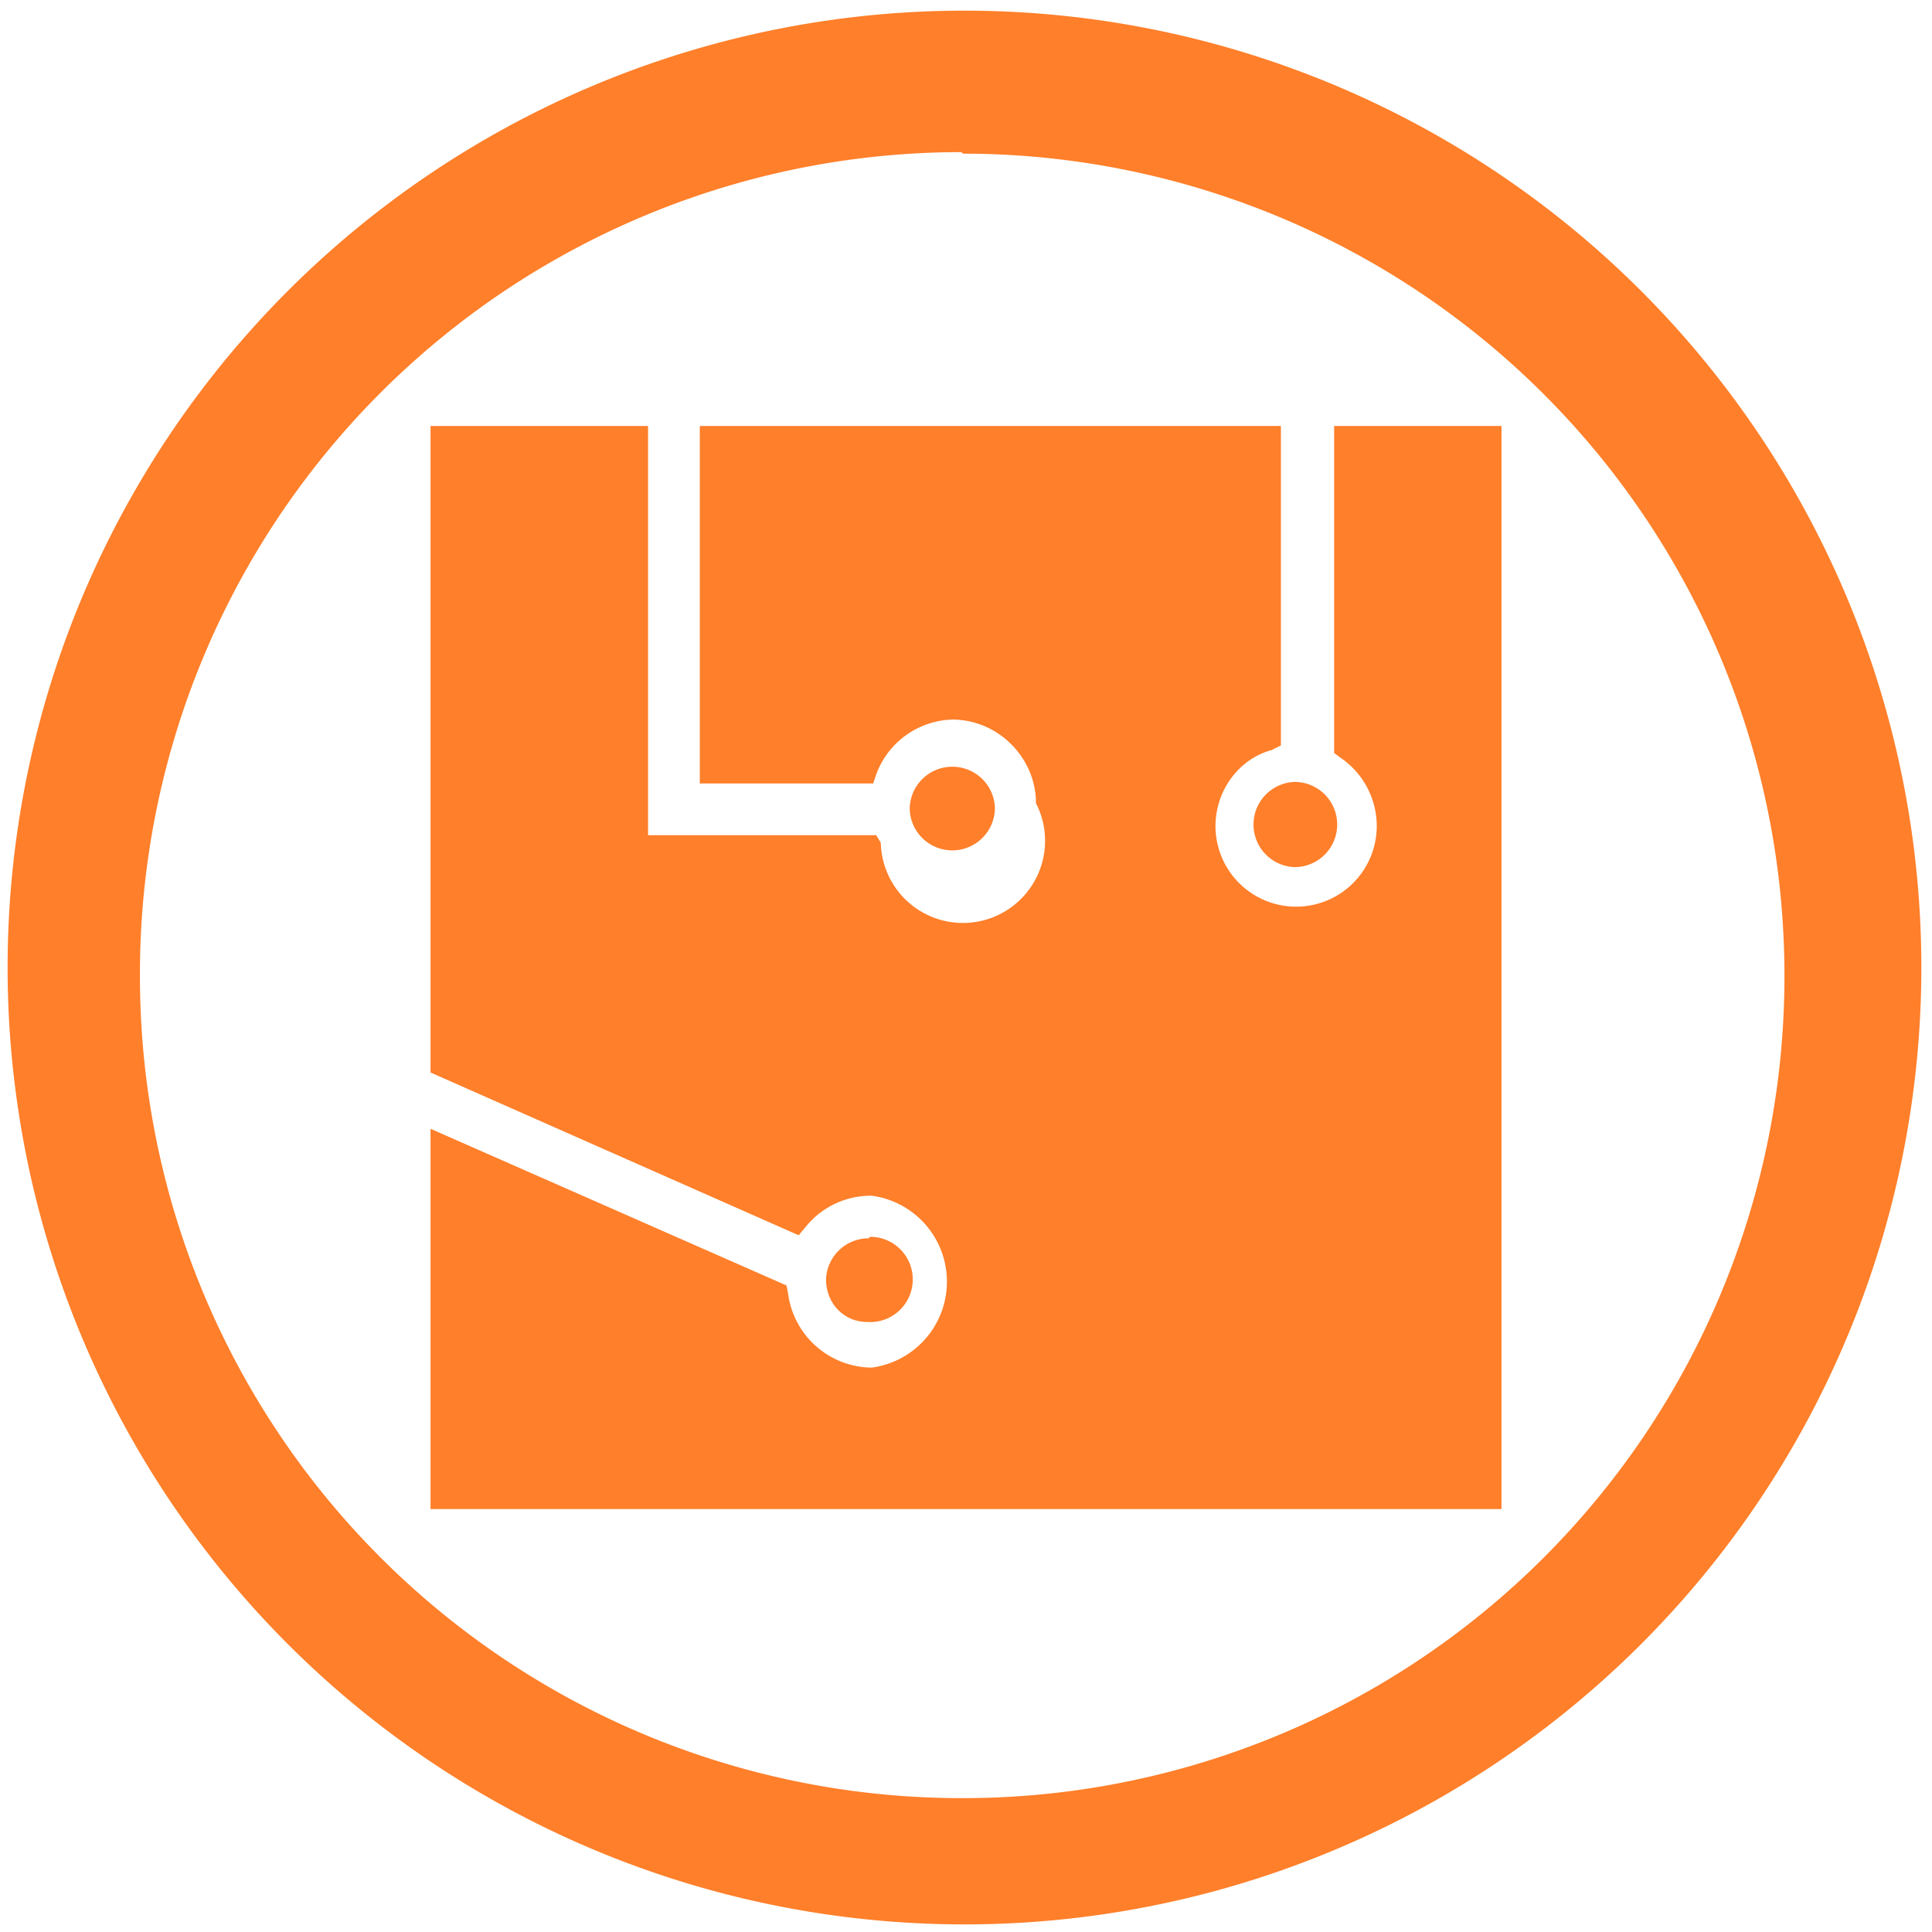 <svg xmlns="http://www.w3.org/2000/svg" width="48" height="48" viewBox="0 0 12.7 12.7"><path d="M6.34.07a6.29 6.29 0 0 0-6.29 6.3 6.29 6.29 0 0 0 6.3 6.28 6.29 6.29 0 0 0 6.28-6.29A6.29 6.29 0 0 0 6.34.07zm-.01.94a5.4 5.4 0 0 1 5.4 5.4 5.4 5.4 0 0 1-5.4 5.41 5.4 5.4 0 0 1-5.41-5.4A5.4 5.4 0 0 1 6.32 1zM4.6 2.79v2.36h1.14l.02-.06a.55.55 0 0 1 .5-.36c.3 0 .55.25.55.55a.54.54 0 1 1-1.02.26l-.03-.05h-1.5V2.8H2.83v4.25l2.42 1.07.05-.06a.55.55 0 0 1 .43-.2.57.57 0 0 1 0 1.13.56.56 0 0 1-.55-.49l-.01-.05-2.34-1.03v2.5h7.04V2.8h-1.1v2.15l.04.03c.15.1.24.27.24.45a.53.53 0 0 1-.53.53.53.53 0 0 1-.53-.53c0-.23.15-.44.37-.5l.06-.03V2.8H4.6zm1.66 2.25a.28.28 0 0 0-.28.28.28.28 0 0 0 .28.27.28.28 0 0 0 .28-.28.28.28 0 0 0-.28-.27zm2.25.1a.28.28 0 0 0-.27.28.28.28 0 0 0 .27.28.28.28 0 0 0 .28-.28.28.28 0 0 0-.28-.28zm-2.8 3a.28.28 0 0 0-.28.27c0 .16.12.28.27.28a.28.28 0 0 0 .3-.28.28.28 0 0 0-.28-.28z" fill="#ff7f2a"/></svg>